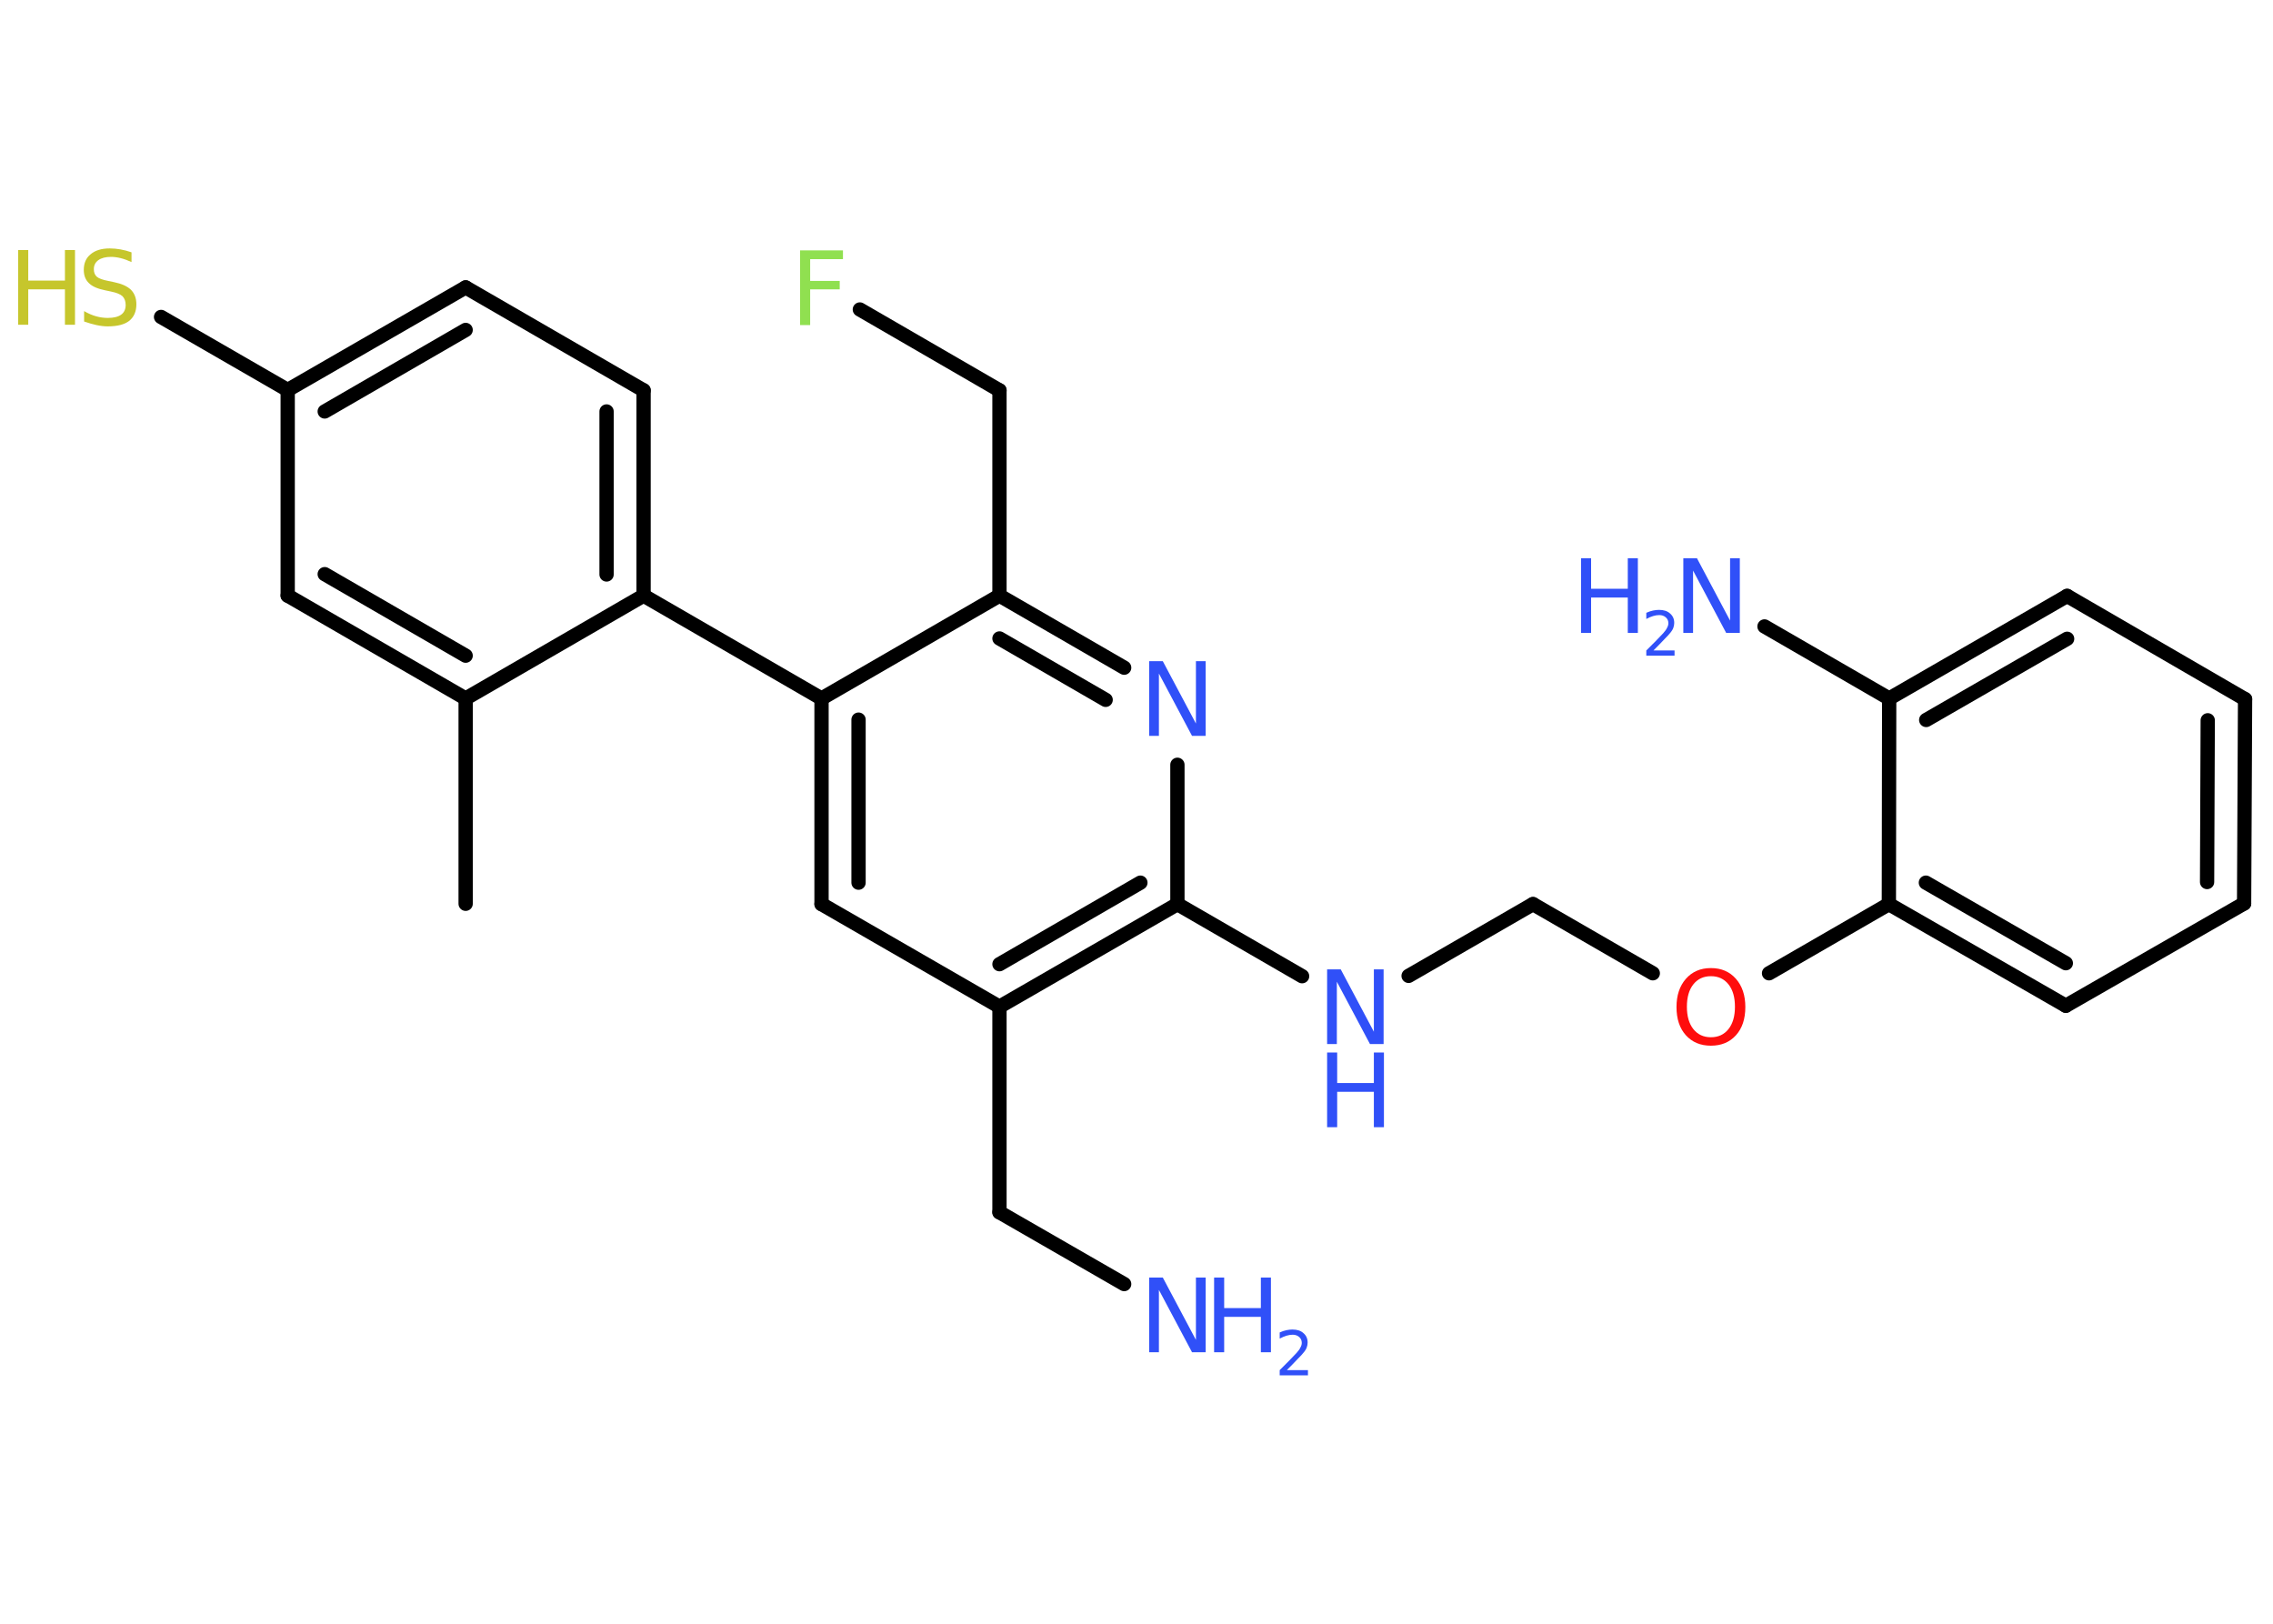 <?xml version='1.0' encoding='UTF-8'?>
<!DOCTYPE svg PUBLIC "-//W3C//DTD SVG 1.1//EN" "http://www.w3.org/Graphics/SVG/1.1/DTD/svg11.dtd">
<svg version='1.2' xmlns='http://www.w3.org/2000/svg' xmlns:xlink='http://www.w3.org/1999/xlink' width='70.0mm' height='50.0mm' viewBox='0 0 70.0 50.0'>
  <desc>Generated by the Chemistry Development Kit (http://github.com/cdk)</desc>
  <g stroke-linecap='round' stroke-linejoin='round' stroke='#000000' stroke-width='.44' fill='#3050F8'>
    <rect x='.0' y='.0' width='70.0' height='50.0' fill='#FFFFFF' stroke='none'/>
    <g id='mol1' class='mol'>
      <line id='mol1bnd1' class='bond' x1='14.34' y1='27.83' x2='14.34' y2='21.51'/>
      <g id='mol1bnd2' class='bond'>
        <line x1='8.86' y1='18.34' x2='14.34' y2='21.51'/>
        <line x1='10.0' y1='17.68' x2='14.34' y2='20.19'/>
      </g>
      <line id='mol1bnd3' class='bond' x1='8.86' y1='18.34' x2='8.86' y2='12.01'/>
      <line id='mol1bnd4' class='bond' x1='8.86' y1='12.01' x2='4.96' y2='9.76'/>
      <g id='mol1bnd5' class='bond'>
        <line x1='14.34' y1='8.85' x2='8.86' y2='12.01'/>
        <line x1='14.34' y1='10.16' x2='10.0' y2='12.67'/>
      </g>
      <line id='mol1bnd6' class='bond' x1='14.34' y1='8.85' x2='19.82' y2='12.02'/>
      <g id='mol1bnd7' class='bond'>
        <line x1='19.82' y1='18.34' x2='19.82' y2='12.02'/>
        <line x1='18.68' y1='17.69' x2='18.68' y2='12.67'/>
      </g>
      <line id='mol1bnd8' class='bond' x1='14.34' y1='21.51' x2='19.82' y2='18.34'/>
      <line id='mol1bnd9' class='bond' x1='19.82' y1='18.34' x2='25.3' y2='21.51'/>
      <g id='mol1bnd10' class='bond'>
        <line x1='25.3' y1='21.51' x2='25.3' y2='27.84'/>
        <line x1='26.44' y1='22.16' x2='26.44' y2='27.18'/>
      </g>
      <line id='mol1bnd11' class='bond' x1='25.3' y1='27.84' x2='30.78' y2='31.0'/>
      <line id='mol1bnd12' class='bond' x1='30.78' y1='31.0' x2='30.78' y2='37.33'/>
      <line id='mol1bnd13' class='bond' x1='30.78' y1='37.33' x2='34.62' y2='39.54'/>
      <g id='mol1bnd14' class='bond'>
        <line x1='30.78' y1='31.0' x2='36.26' y2='27.84'/>
        <line x1='30.78' y1='29.69' x2='35.12' y2='27.18'/>
      </g>
      <line id='mol1bnd15' class='bond' x1='36.26' y1='27.84' x2='40.1' y2='30.06'/>
      <line id='mol1bnd16' class='bond' x1='43.38' y1='30.05' x2='47.21' y2='27.84'/>
      <line id='mol1bnd17' class='bond' x1='47.21' y1='27.84' x2='50.9' y2='29.97'/>
      <line id='mol1bnd18' class='bond' x1='54.48' y1='29.97' x2='58.17' y2='27.84'/>
      <g id='mol1bnd19' class='bond'>
        <line x1='58.17' y1='27.84' x2='63.62' y2='30.97'/>
        <line x1='59.31' y1='27.18' x2='63.62' y2='29.66'/>
      </g>
      <line id='mol1bnd20' class='bond' x1='63.62' y1='30.97' x2='69.11' y2='27.82'/>
      <g id='mol1bnd21' class='bond'>
        <line x1='69.11' y1='27.82' x2='69.14' y2='21.53'/>
        <line x1='67.97' y1='27.16' x2='67.99' y2='22.18'/>
      </g>
      <line id='mol1bnd22' class='bond' x1='69.14' y1='21.53' x2='63.66' y2='18.35'/>
      <g id='mol1bnd23' class='bond'>
        <line x1='63.66' y1='18.35' x2='58.18' y2='21.51'/>
        <line x1='63.66' y1='19.67' x2='59.32' y2='22.17'/>
      </g>
      <line id='mol1bnd24' class='bond' x1='58.17' y1='27.84' x2='58.18' y2='21.51'/>
      <line id='mol1bnd25' class='bond' x1='58.18' y1='21.51' x2='54.34' y2='19.29'/>
      <line id='mol1bnd26' class='bond' x1='36.26' y1='27.84' x2='36.26' y2='23.55'/>
      <g id='mol1bnd27' class='bond'>
        <line x1='34.62' y1='20.56' x2='30.78' y2='18.34'/>
        <line x1='34.05' y1='21.55' x2='30.78' y2='19.66'/>
      </g>
      <line id='mol1bnd28' class='bond' x1='25.3' y1='21.51' x2='30.78' y2='18.34'/>
      <line id='mol1bnd29' class='bond' x1='30.78' y1='18.34' x2='30.78' y2='12.02'/>
      <line id='mol1bnd30' class='bond' x1='30.78' y1='12.02' x2='26.48' y2='9.53'/>
      <g id='mol1atm5' class='atom'>
        <path d='M4.05 7.77v.3q-.17 -.08 -.33 -.12q-.16 -.04 -.3 -.04q-.25 .0 -.39 .1q-.14 .1 -.14 .28q.0 .15 .09 .23q.09 .08 .35 .13l.19 .04q.34 .07 .51 .23q.17 .17 .17 .45q.0 .33 -.22 .51q-.22 .17 -.66 .17q-.16 .0 -.35 -.04q-.18 -.04 -.38 -.11v-.32q.19 .11 .37 .16q.18 .05 .36 .05q.27 .0 .41 -.1q.14 -.1 .14 -.3q.0 -.17 -.1 -.27q-.1 -.09 -.34 -.14l-.19 -.04q-.35 -.07 -.5 -.22q-.16 -.15 -.16 -.41q.0 -.31 .21 -.48q.21 -.18 .59 -.18q.16 .0 .33 .03q.17 .03 .34 .09z' stroke='none' fill='#C6C62C'/>
        <path d='M.56 7.7h.31v.94h1.13v-.94h.31v2.3h-.31v-1.09h-1.13v1.09h-.31v-2.3z' stroke='none' fill='#C6C62C'/>
      </g>
      <g id='mol1atm13' class='atom'>
        <path d='M35.39 39.34h.42l1.02 1.92v-1.92h.3v2.3h-.42l-1.02 -1.92v1.92h-.3v-2.3z' stroke='none'/>
        <path d='M37.39 39.34h.31v.94h1.13v-.94h.31v2.3h-.31v-1.09h-1.13v1.09h-.31v-2.3z' stroke='none'/>
        <path d='M39.63 42.19h.65v.16h-.87v-.16q.11 -.11 .29 -.29q.18 -.19 .23 -.24q.09 -.1 .12 -.17q.04 -.07 .04 -.14q.0 -.11 -.08 -.18q-.08 -.07 -.2 -.07q-.09 .0 -.19 .03q-.1 .03 -.21 .09v-.19q.11 -.05 .21 -.07q.1 -.02 .18 -.02q.22 .0 .34 .11q.13 .11 .13 .29q.0 .08 -.03 .16q-.03 .08 -.12 .18q-.02 .03 -.15 .16q-.12 .13 -.35 .36z' stroke='none'/>
      </g>
      <g id='mol1atm15' class='atom'>
        <path d='M40.87 29.85h.42l1.02 1.92v-1.92h.3v2.3h-.42l-1.02 -1.92v1.92h-.3v-2.3z' stroke='none'/>
        <path d='M40.87 32.41h.31v.94h1.13v-.94h.31v2.3h-.31v-1.09h-1.13v1.09h-.31v-2.3z' stroke='none'/>
      </g>
      <path id='mol1atm17' class='atom' d='M52.69 30.06q-.34 .0 -.54 .25q-.2 .25 -.2 .69q.0 .44 .2 .69q.2 .25 .54 .25q.34 .0 .54 -.25q.2 -.25 .2 -.69q.0 -.44 -.2 -.69q-.2 -.25 -.54 -.25zM52.69 29.81q.48 .0 .77 .33q.29 .33 .29 .87q.0 .55 -.29 .87q-.29 .32 -.77 .32q-.48 .0 -.77 -.32q-.29 -.32 -.29 -.87q.0 -.54 .29 -.87q.29 -.33 .77 -.33z' stroke='none' fill='#FF0D0D'/>
      <g id='mol1atm24' class='atom'>
        <path d='M51.84 17.19h.42l1.02 1.92v-1.92h.3v2.3h-.42l-1.02 -1.92v1.92h-.3v-2.3z' stroke='none'/>
        <path d='M48.69 17.19h.31v.94h1.13v-.94h.31v2.3h-.31v-1.09h-1.13v1.09h-.31v-2.3z' stroke='none'/>
        <path d='M50.92 20.03h.65v.16h-.87v-.16q.11 -.11 .29 -.29q.18 -.19 .23 -.24q.09 -.1 .12 -.17q.04 -.07 .04 -.14q.0 -.11 -.08 -.18q-.08 -.07 -.2 -.07q-.09 .0 -.19 .03q-.1 .03 -.21 .09v-.19q.11 -.05 .21 -.07q.1 -.02 .18 -.02q.22 .0 .34 .11q.13 .11 .13 .29q.0 .08 -.03 .16q-.03 .08 -.12 .18q-.02 .03 -.15 .16q-.12 .13 -.35 .36z' stroke='none'/>
      </g>
      <path id='mol1atm25' class='atom' d='M35.39 20.36h.42l1.02 1.92v-1.92h.3v2.3h-.42l-1.02 -1.92v1.92h-.3v-2.3z' stroke='none'/>
      <path id='mol1atm28' class='atom' d='M24.64 7.71h1.32v.27h-1.01v.67h.91v.26h-.91v1.1h-.31v-2.3z' stroke='none' fill='#90E050'/>
    </g>
  </g>
</svg>
